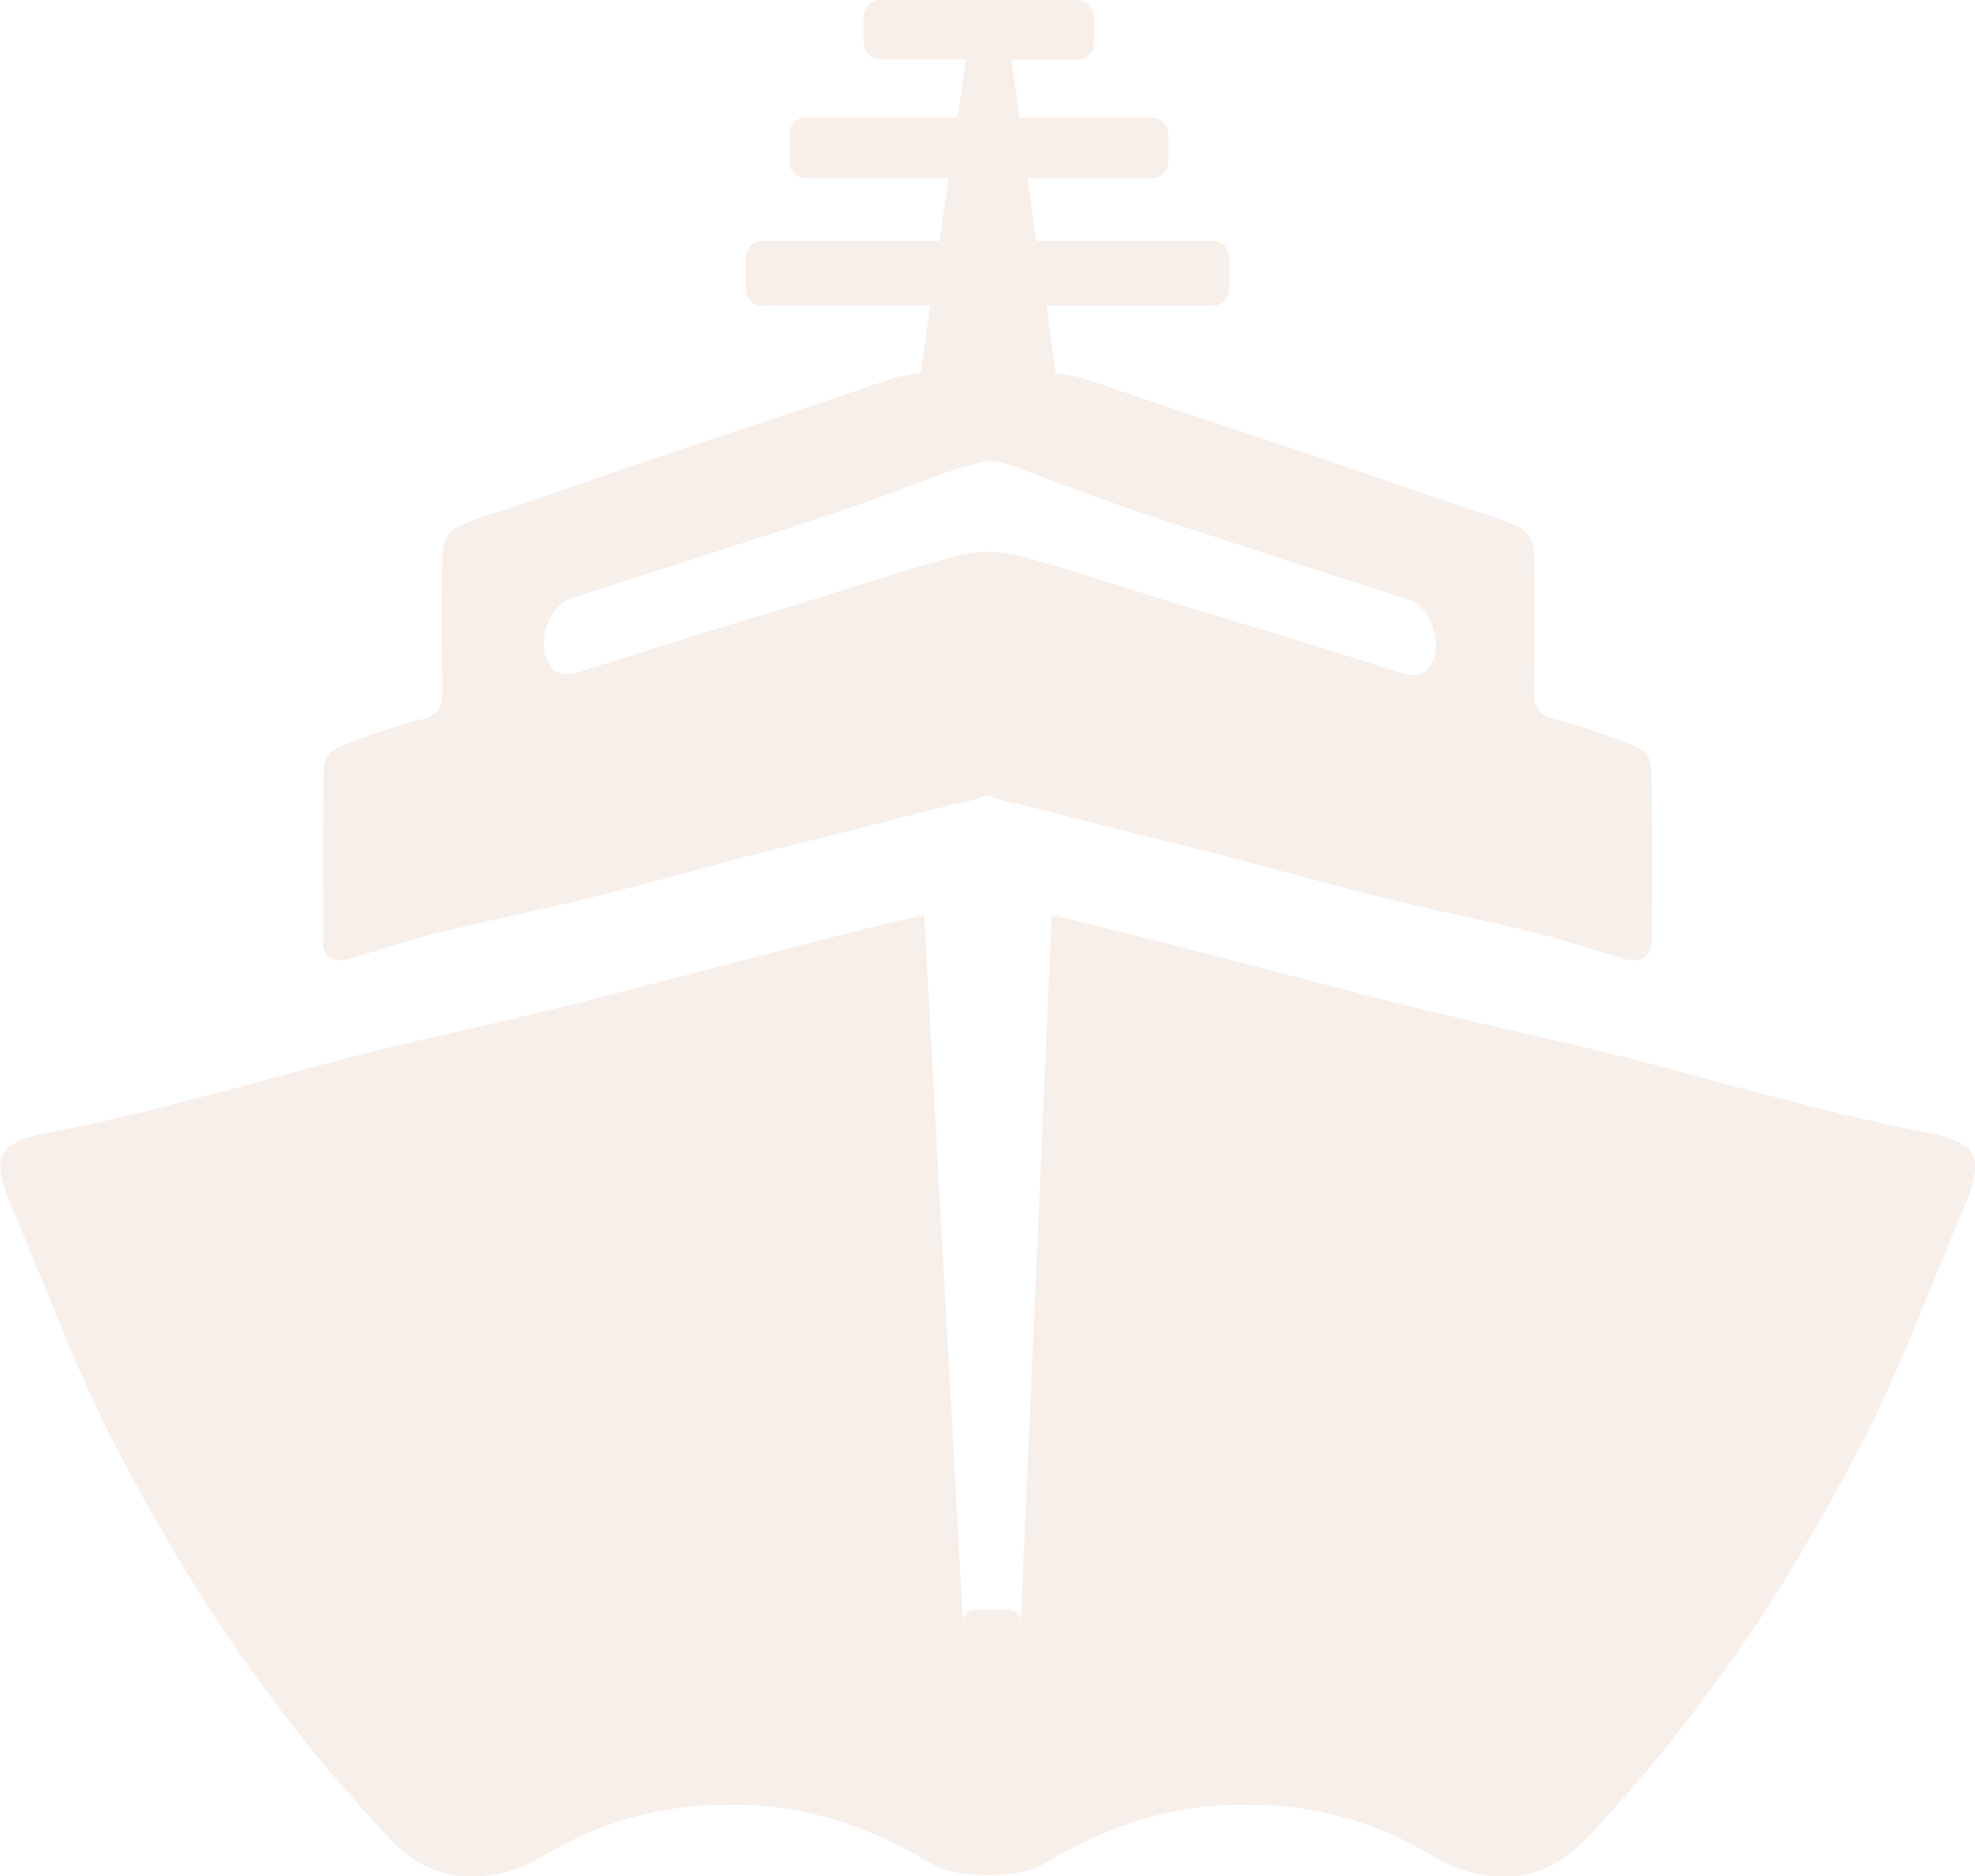 <svg xmlns="http://www.w3.org/2000/svg" viewBox="0 0 211.56 200.98"><title>boat</title><g id="图层_2" data-name="图层 2"><g id="图层_1-2" data-name="图层 1"><style></style><path d="M37.56,102.68c3.06-.87,6.05-1.93,9.14-2.69,5.66-1.39,11.38-2.53,17-3.93s11.07-2.94,16.62-4.39c3-.78,6-1.49,9-2.23l12.83-3.28a13.73,13.73,0,0,0,3.55-1,13.73,13.73,0,0,0,3.55,1l12.83,3.28c3,.74,6,1.44,9,2.23,5.54,1.45,11.05,3,16.62,4.39s11.38,2.54,17,3.93c3.09.76,6.08,1.82,9.14,2.69,2,.58,3.13-.15,3.13-2.19,0-6,.08-11.93-.08-17.89a2.57,2.57,0,0,0-1.82-2.66A73.71,73.71,0,0,0,167,77.16c-2.29-.42-2.69-1.41-2.67-3.25.07-4.9.09-9.79,0-14.69A3.46,3.46,0,0,0,163,56.61a28.9,28.9,0,0,0-5-1.84c-6-2.07-12-4.14-18-6.18-4-1.36-8-2.65-12-4s-8.14-2.78-12.22-4.15c0,0-1.13-.22-2.69-.49l-1-7.19h17.9A1.76,1.76,0,0,0,131.66,31V27.56a1.76,1.76,0,0,0-1.75-1.75H111l-.93-6.71H123.4a1.76,1.76,0,0,0,1.75-1.75v-3a1.76,1.76,0,0,0-1.75-1.75H109.21l-.86-6.2h7.08a1.76,1.76,0,0,0,1.75-1.75V1.75A1.76,1.76,0,0,0,115.43,0H94.27a1.76,1.76,0,0,0-1.75,1.75V4.62a1.76,1.76,0,0,0,1.75,1.75h9.21l-.9,6.2H86.3a1.76,1.76,0,0,0-1.75,1.75v3A1.76,1.76,0,0,0,86.3,19.1h15.33l-1,6.71h-19a1.76,1.76,0,0,0-1.75,1.75V31a1.76,1.76,0,0,0,1.75,1.75h18l-1,7.19c-1.58.27-2.73.5-2.73.5-4.08,1.36-8.14,2.79-12.22,4.15s-8,2.63-12,4c-6,2-12,4.12-18,6.18a28.9,28.9,0,0,0-5,1.84,3.46,3.46,0,0,0-1.28,2.62c-.12,4.89-.11,9.79,0,14.69,0,1.84-.38,2.83-2.67,3.25a73.71,73.71,0,0,0-8.22,2.78,2.57,2.57,0,0,0-1.82,2.66c-.16,6-.08,11.93-.08,17.89C34.44,102.52,35.53,103.26,37.56,102.68ZM61.1,64.14c9.18-3,18.38-5.89,27.53-8.93,4.26-1.41,8.45-3,12.64-4.56a35.75,35.75,0,0,1,4.51-1.26l.25,0c1.45-.05,4.76,1.38,4.76,1.38,4.19,1.57,8.38,3.15,12.64,4.56,9.16,3,18.35,6,27.53,8.93,2.2.71,3.69,4.66,2.33,6.92-1.21,2-3.14.92-4.8.41-3.13-1-6.24-2-9.37-2.94-4.13-1.27-8.26-2.51-12.39-3.77-5.28-1.62-10.53-3.35-15.85-4.87a18,18,0,0,0-5.1-.9,16.83,16.83,0,0,0-4.6.8c-5.32,1.51-10.57,3.24-15.85,4.87-4.13,1.27-8.26,2.5-12.39,3.77-3.13,1-6.24,2-9.37,2.94-1.66.51-3.59,1.59-4.8-.41C57.41,68.8,58.9,64.85,61.1,64.14Z" fill="#AE5C30" fill-opacity="0.1" p-id="4972"></path><path d="M234.667 844.8c12.8 4.267 29.867 8.533 51.2 8.533 46.933 0 64-8.533 93.867-21.333 25.6-12.8 55.467-25.6 102.4-29.867V401.067c0-17.067 12.8-34.133 34.133-34.133 17.067 0 34.133 12.8 34.133 34.133V797.867c46.933 4.267 76.8 17.067 102.4 29.867 25.6 12.8 46.933 21.333 93.867 21.333 21.333 0 38.4-4.267 51.2-4.267l110.933-320c8.533-21.333 0-46.933-21.333-55.467l-59.733-34.133V247.467c0-21.333-8.533-42.667-21.333-55.467l-8.533-8.533c-12.8-8.533-29.867-17.067-46.933-17.067h-51.2V102.4c0-17.067-12.8-29.867-29.867-29.867H366.933c-17.067 0-29.867 12.8-29.867 29.867v64H281.6c-42.667 0-81.067 34.133-81.067 81.067v196.267l-55.467 29.867c-21.333 12.8-29.867 34.133-21.333 55.467l110.933 315.733z m298.667-558.933c-12.8-8.533-29.867-8.533-42.667 0L260.267 409.6V247.467c0-8.533 8.533-17.067 17.067-17.067h460.8c8.533 0 17.067 8.533 17.067 17.067v157.867l-221.867-119.467z m0 0" fill="#AE5C30" fill-opacity="0.1"></path><path d="M234.667 844.8c12.8 4.267 29.867 8.533 51.2 8.533 46.933 0 64-8.533 93.867-21.333 25.6-12.8 55.467-25.6 102.4-29.867V401.067c0-17.067 12.8-34.133 34.133-34.133 17.067 0 34.133 12.8 34.133 34.133V797.867c46.933 4.267 76.8 17.067 102.4 29.867 25.6 12.8 46.933 21.333 93.867 21.333 21.333 0 38.4-4.267 51.2-4.267l110.933-320c8.533-21.333 0-46.933-21.333-55.467l-59.733-34.133V247.467c0-21.333-8.533-42.667-21.333-55.467l-8.533-8.533c-12.8-8.533-29.867-17.067-46.933-17.067h-51.2V102.4c0-17.067-12.8-29.867-29.867-29.867H366.933c-17.067 0-29.867 12.8-29.867 29.867v64H281.6c-42.667 0-81.067 34.133-81.067 81.067v196.267l-55.467 29.867c-21.333 12.8-29.867 34.133-21.333 55.467l110.933 315.733z m298.667-558.933c-12.8-8.533-29.867-8.533-42.667 0L260.267 409.6V247.467c0-8.533 8.533-17.067 17.067-17.067h460.8c8.533 0 17.067 8.533 17.067 17.067v157.867l-221.867-119.467z m0 0" fill="#AE5C30" fill-opacity="0.1"/><path d="M205.83,121.22c-5.37-1-10.65-2.4-15.94-3.74C184.24,116,178.65,114.4,173,113s-11.35-2.66-17-4c-2.56-.6-5.12-1.22-7.67-1.87-5.91-1.52-11.81-3.08-17.72-4.6s-11.64-3-17.49-4.42l-.46-.11-3.31,75.66h0a1.29,1.29,0,0,0-1.33-1.22h-3.54a1.29,1.29,0,0,0-1.33,1.24s0,0,0,.06h0L99,98l-.49.12C92.61,99.47,86.8,101,81,102.51s-11.81,3.08-17.72,4.6c-2.55.66-5.11,1.27-7.67,1.88-5.67,1.34-11.38,2.58-17,4s-11.24,3.07-16.89,4.5c-5.29,1.34-10.57,2.75-15.94,3.74-6,1.1-6.88,2.47-4.55,8,3,7,5.6,14.06,8.81,20.92,2.65,5.68,5.75,11.2,8.94,16.64a173.45,173.45,0,0,0,22.59,30c3.57,3.86,7.61,5.06,12.62,3.77a18.85,18.85,0,0,0,4.83-2.2,37.18,37.18,0,0,1,18.83-5c8.17-.18,15.23,2.31,21.93,6.29a11,11,0,0,0,2.88,1s2.41.26,3.2.26,3.15-.26,3.15-.26a11,11,0,0,0,2.88-1c6.7-4,13.76-6.47,21.93-6.29a37.18,37.18,0,0,1,18.83,5,18.85,18.85,0,0,0,4.83,2.2c5,1.3,9,.09,12.62-3.77a173.45,173.45,0,0,0,22.59-30c3.19-5.44,6.29-11,8.94-16.64,3.2-6.86,5.85-14,8.81-20.92C212.7,123.7,211.8,122.33,205.83,121.22Z" fill="#AE5C30" fill-opacity="0.1" p-id="4972"></path><path d="M234.667 844.8c12.8 4.267 29.867 8.533 51.2 8.533 46.933 0 64-8.533 93.867-21.333 25.6-12.8 55.467-25.6 102.4-29.867V401.067c0-17.067 12.8-34.133 34.133-34.133 17.067 0 34.133 12.8 34.133 34.133V797.867c46.933 4.267 76.8 17.067 102.4 29.867 25.6 12.8 46.933 21.333 93.867 21.333 21.333 0 38.4-4.267 51.2-4.267l110.933-320c8.533-21.333 0-46.933-21.333-55.467l-59.733-34.133V247.467c0-21.333-8.533-42.667-21.333-55.467l-8.533-8.533c-12.8-8.533-29.867-17.067-46.933-17.067h-51.2V102.4c0-17.067-12.8-29.867-29.867-29.867H366.933c-17.067 0-29.867 12.8-29.867 29.867v64H281.6c-42.667 0-81.067 34.133-81.067 81.067v196.267l-55.467 29.867c-21.333 12.8-29.867 34.133-21.333 55.467l110.933 315.733z m298.667-558.933c-12.8-8.533-29.867-8.533-42.667 0L260.267 409.6V247.467c0-8.533 8.533-17.067 17.067-17.067h460.8c8.533 0 17.067 8.533 17.067 17.067v157.867l-221.867-119.467z m0 0" fill="#AE5C30" fill-opacity="0.1"/></g></g></svg>